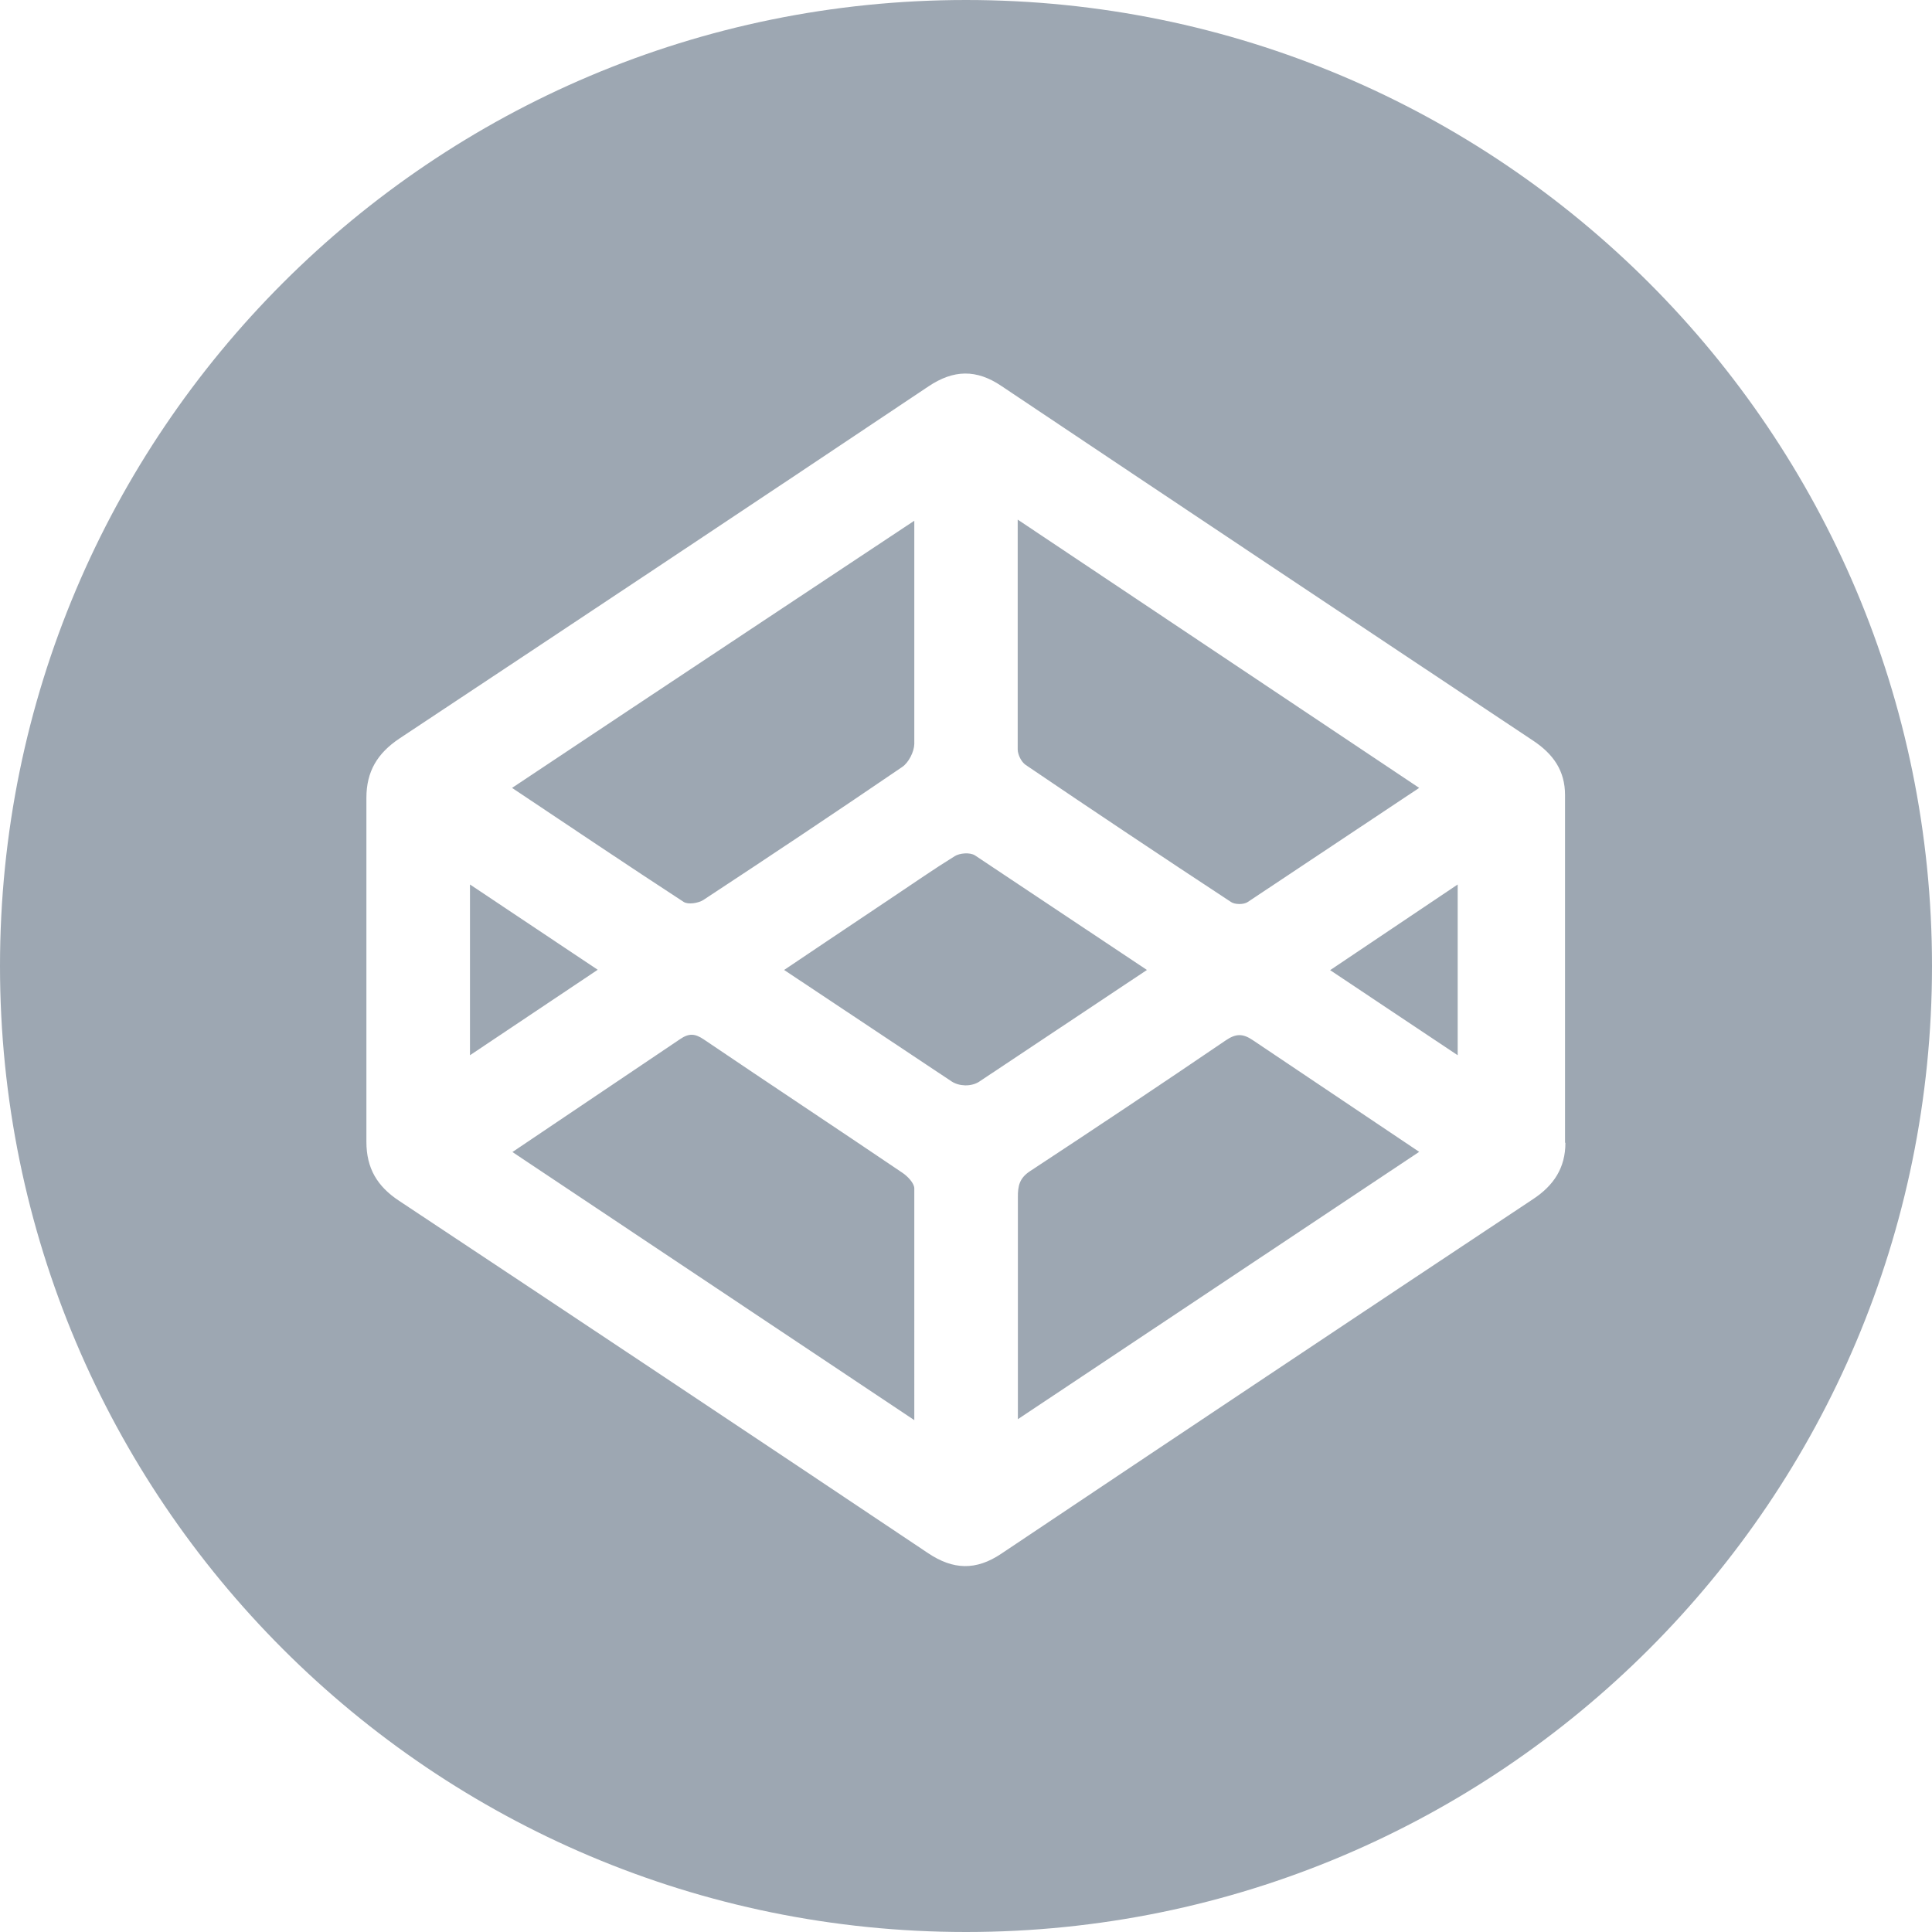 <?xml version="1.0" encoding="utf-8"?>
<!-- Generator: Adobe Illustrator 22.0.0, SVG Export Plug-In . SVG Version: 6.00 Build 0)  -->
<svg version="1.1" id="图层_1" xmlns="http://www.w3.org/2000/svg" xmlns:xlink="http://www.w3.org/1999/xlink" x="0px" y="0px"
	 viewBox="0 0 1024 1024" style="enable-background:new 0 0 1024 1024;" xml:space="preserve">
<style type="text/css">
	.st0{fill:#9DA7B2;}
	.st1{fill:none;stroke:#A5A5A5;stroke-width:72;stroke-linecap:round;stroke-linejoin:round;stroke-miterlimit:10;}
</style>
<path class="st0" d="M478.3,621.6c-35-23.7-70.3-47-105.3-70.7c-4.6-3.1-7.8-3.4-12.6-0.1l-88.8,59.8c71.2,47.5,213,142.1,213,142.1
	V629.8C484.5,627,481,623.4,478.3,621.6L478.3,621.6z M478.3,621.6 M372.8,477c35.3-23.2,70.5-46.7,105.4-70.5
	c3.4-2.3,6.3-8,6.4-12.2V276c0,0-141.8,94-213.2,141.6c31.3,20.9,61,40.9,90.9,60.4C364.7,479.6,370.1,478.7,372.8,477L372.8,477z
	 M372.8,477 M543.6,405.4c36.1,24.5,72.4,48.7,108.9,72.7c2.1,1.4,6.7,1.4,8.8,0l90.9-60.5L539.4,275.4v121.9
	C539.5,400.1,541.3,403.8,543.6,405.4L543.6,405.4z M543.6,405.4 M516.8,453.4c-2.8-1.8-8.3-1.2-10.8,0.4
	c-11,6.8-21.6,14.2-32.4,21.4c-18.9,12.6-58,38.9-58,38.9l88.8,59.1c4,2.6,10.1,2.8,14.3,0.3l89.2-59.4
	C607.9,514.1,530,462.2,516.8,453.4L516.8,453.4z M516.8,453.4 M249.1,468.8v90.5l67.7-45.3L249.1,468.8z M249.1,468.8 M512,0
	C229.2,0,0,229.2,0,512c0,282.8,229.2,512,512,512c282.8,0,512-229.2,512-512C1024,229.2,794.8,0,512,0L512,0z M829.7,605.7
	c0,13.2-6.1,22.6-17.2,29.9c-94,62.4-188,125.1-281.8,187.9c-13.4,9-25.5,8.6-38.8-0.3c-93.2-62.4-186.8-124.7-280.3-186.7
	c-11.7-7.7-17.4-17.3-17.4-31.4V422.9c0-14,5.8-23.6,17.4-31.4c93.5-62,187.3-124.3,280.5-186.7c13.3-8.9,25.4-9.2,38.7-0.2
	c93.8,62.8,187.7,125.4,281.7,187.9c10.7,7.1,17,15.9,17,28.9V605.7z M829.7,605.7 M649.7,551.4c-34.4,23.4-69,46.5-103.7,69.3
	c-5.5,3.6-6.6,7.6-6.5,14.1v117.4l212.7-141.7L664,551.3C658.7,547.7,655,547.8,649.7,551.4L649.7,551.4z M649.7,551.4 M772.6,559.3
	v-90.5l-67.6,45.4L772.6,559.3z M772.6,559.3"/>
</svg>
